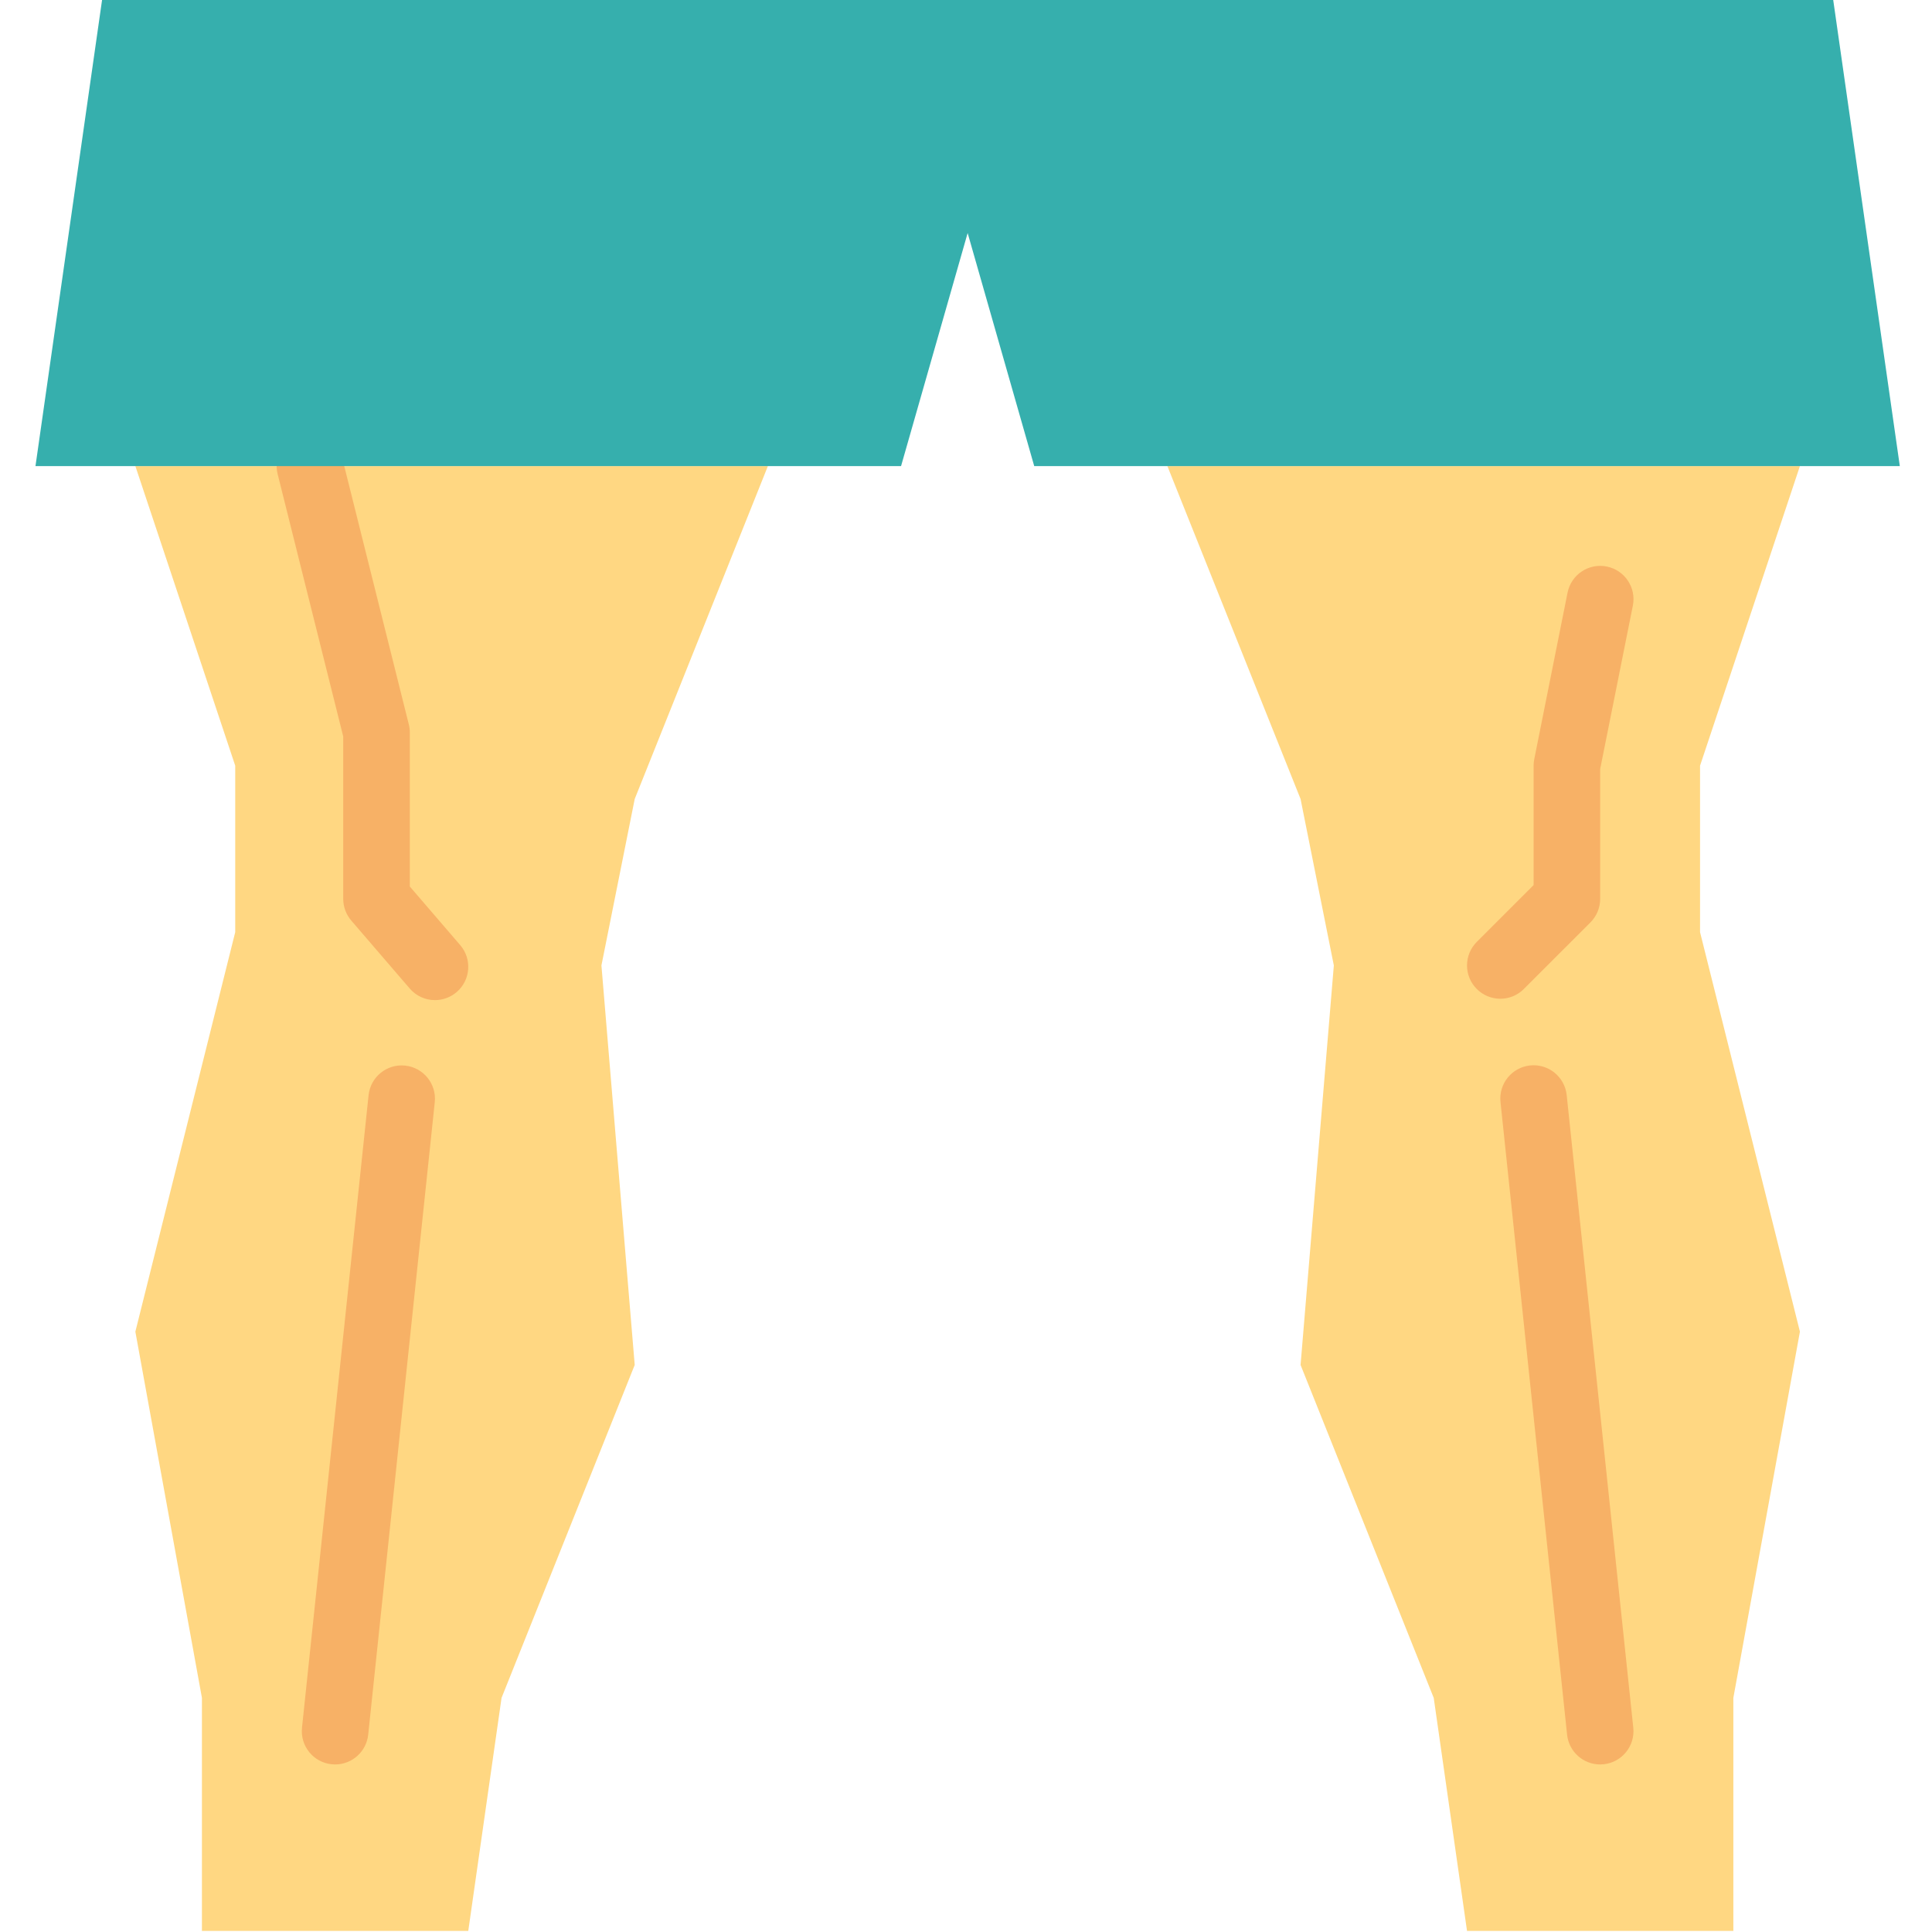 <svg height="449pt" viewBox="-8 0 449 449.254" width="449pt" xmlns="http://www.w3.org/2000/svg"><path d="m23.348 108.379 23.223 69.672v38.707l-23.223 92.898 15.48 85.156v54.188h61.934l7.738-54.188 30.965-77.418-7.738-92.895 7.738-38.707 30.969-77.414zm0 0" fill="#ffd782"/><path d="m410.414 108.379-23.223 69.672v38.707l23.223 92.898-15.48 85.156v54.188h-61.93l-7.742-54.188-30.965-77.418 7.738-92.895-7.738-38.707-30.969-77.414zm0 0" fill="#ffd782"/><g fill="#f7b166"><path d="m69.801 410.293c-.27 0-.543-.016-.816-.047-4.246-.441-7.328-4.238-6.887-8.488 0-.004 0-.008 0-.016l15.484-147.086c.457-4.25 4.27-7.324 8.52-6.867 4.238.457 7.309 4.25 6.871 8.484l-15.48 147.086c-.414 3.938-3.73 6.93-7.691 6.934zm0 0"/><path d="m93.02 232.559c-2.254.004-4.398-.98-5.867-2.691l-13.594-15.801c-1.207-1.406-1.871-3.195-1.875-5.051v-37.754l-15.246-61.008c-1.047-4.145 1.461-8.352 5.605-9.398 4.141-1.047 8.352 1.461 9.398 5.605.004.016.008.027.012.043l15.48 61.934c.156.609.238 1.242.234 1.875v35.832l11.719 13.625c2.789 3.238 2.422 8.125-.816 10.914-1.406 1.211-3.199 1.875-5.051 1.875zm0 0"/><path d="m363.961 410.293c-3.961-.004-7.277-2.996-7.691-6.934l-15.48-147.086c-.457-4.246 2.617-8.062 6.867-8.52 4.25-.453 8.062 2.621 8.52 6.871 0 .012.004.02.004.031l15.484 147.086c.449 4.246-2.629 8.055-6.871 8.504-.008 0-.012 0-.02 0-.27.031-.539.047-.812.047zm0 0"/><path d="m340.742 232.242c-4.273 0-7.738-3.469-7.738-7.742 0-2.055.816-4.02 2.266-5.473l13.215-13.215v-27.762c0-.508.051-1.02.152-1.52l7.742-38.707c.824-4.191 4.898-6.922 9.09-6.094 4.195.828 6.926 4.898 6.098 9.094-.004.012-.008.027-.008.043l-7.594 37.949v30.203c0 2.051-.812 4.02-2.266 5.473l-15.484 15.48c-1.449 1.453-3.418 2.27-5.473 2.27zm0 0"/></g><path d="m433.641 108.379-15.484-108.379h-402.551l-15.484 108.379h201.277l15.484-54.191 15.48 54.191zm0 0" fill="#36afad"/></svg>